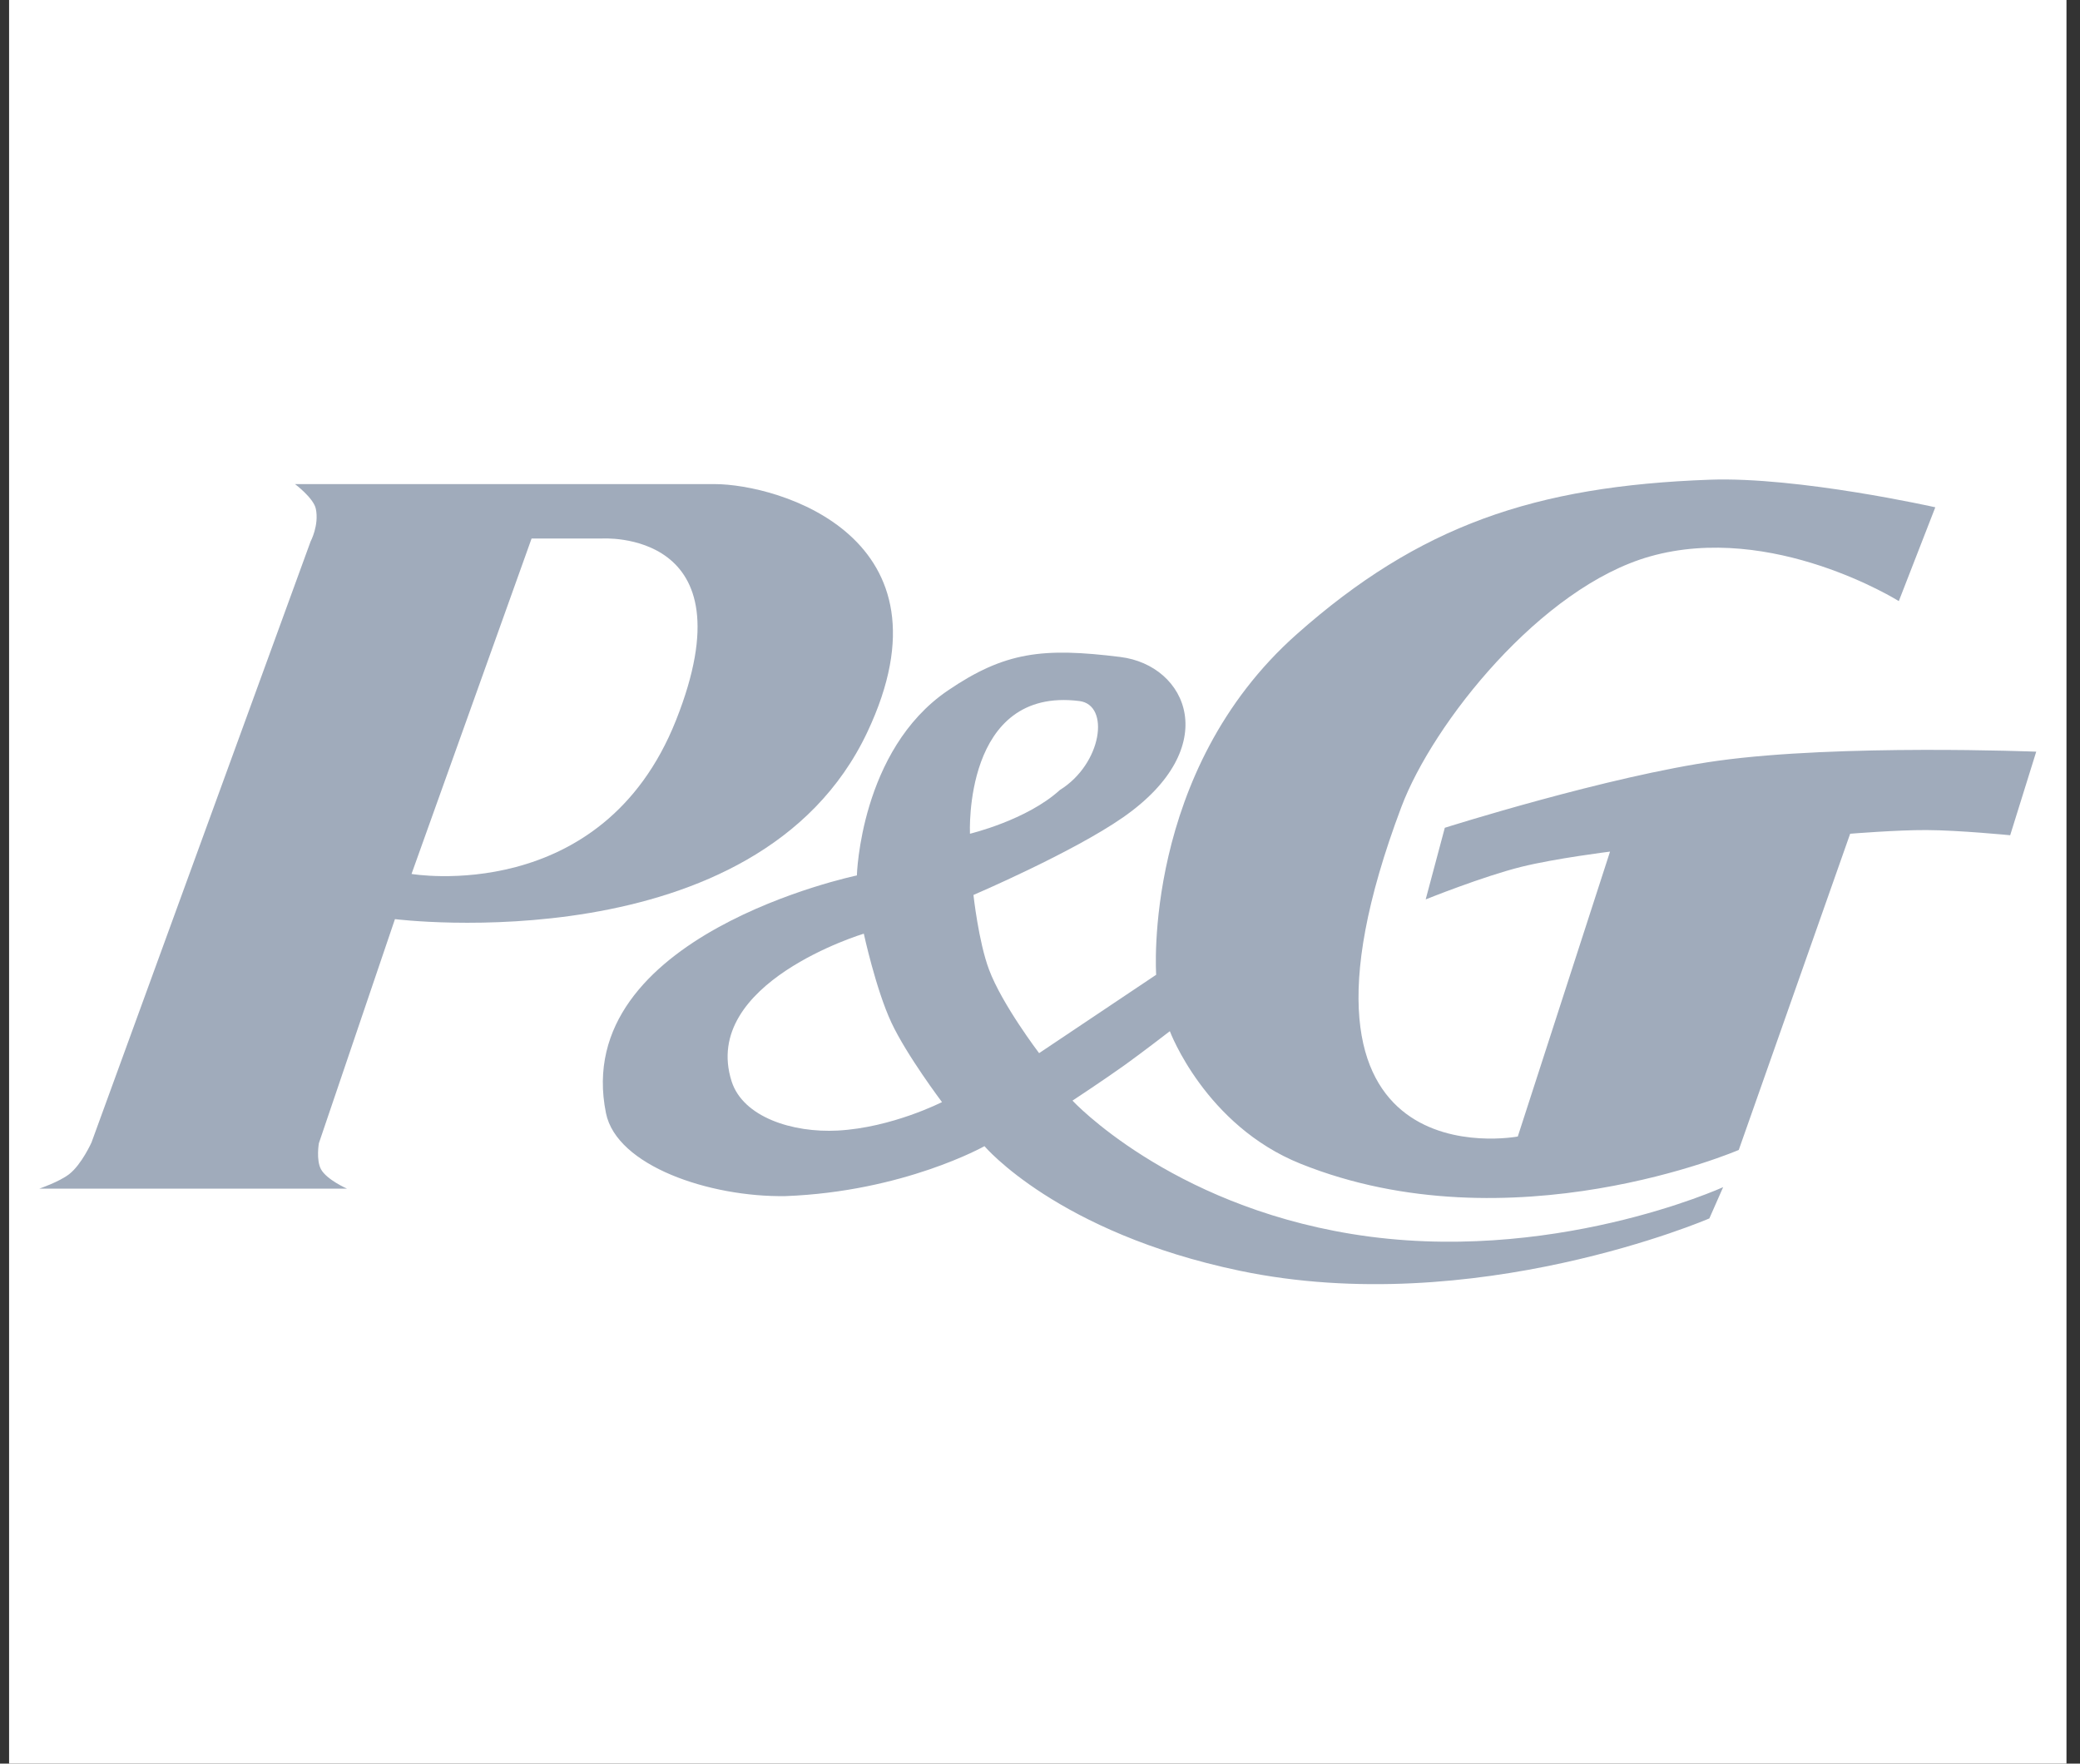 <svg width="92" height="78" viewBox="0 0 92 78" fill="none" xmlns="http://www.w3.org/2000/svg">
<rect x="0" y="0" width="92" height="78" fill="#333333" stroke="none"/>
<g clip-path="url(#clip0_6222_19146)">
<path fill-rule="evenodd" clip-rule="evenodd" d="M0.402 0H91.402V78H0.402V0Z" fill="white"/>
<path fill-rule="evenodd" clip-rule="evenodd" d="M31.602 21.41H13.048C13.048 21.41 13.867 22.024 13.969 22.501C14.122 23.226 13.738 23.947 13.738 23.947L4.047 50.528C4.047 50.528 3.614 51.491 3.071 51.92C2.631 52.268 1.738 52.57 1.738 52.57H15.347C15.347 52.57 14.45 52.175 14.198 51.713C13.976 51.305 14.104 50.562 14.104 50.562L17.469 40.65C17.469 40.65 33.499 42.672 38.359 32.387C42.44 23.753 34.433 21.41 31.602 21.41ZM29.898 31.861C26.624 40.096 18.202 38.652 18.202 38.652L23.512 23.818H26.603C26.604 23.818 33.28 23.357 29.898 31.861Z" fill="#A0ABBB"/>
<path fill-rule="evenodd" clip-rule="evenodd" d="M75.985 33.646C71.148 34.316 63.905 36.61 63.905 36.61L63.059 39.778C63.059 39.778 65.585 38.761 67.29 38.337C68.789 37.965 71.213 37.664 71.213 37.664L67.133 50.264C67.133 50.264 55.675 52.438 61.984 35.688C63.38 31.981 68.16 25.972 72.981 24.609C78.395 23.078 83.986 26.585 83.986 26.585L85.6 22.436C85.6 22.436 79.551 21.075 75.625 21.216C67.864 21.495 62.766 23.256 57.365 28.041C50.518 34.108 51.138 43.111 51.138 43.111L48.524 44.861L45.961 46.577C45.961 46.577 44.321 44.425 43.745 42.881C43.279 41.636 43.057 39.581 43.057 39.581C43.057 39.581 47.436 37.707 49.674 36.149C54.13 33.047 52.521 29.424 49.553 29.056C46.123 28.63 44.442 28.825 41.917 30.544C38.05 33.179 37.9 38.718 37.9 38.718C37.9 38.718 25.205 41.359 26.803 49.232C27.276 51.562 31.384 52.953 34.742 52.9C39.975 52.702 43.544 50.691 43.544 50.691C43.544 50.691 46.769 54.512 54.829 56.2C65.211 58.373 75.606 53.887 75.606 53.887L76.216 52.504C76.216 52.504 68.524 56.002 59.791 54.576C51.68 53.253 47.437 48.677 47.437 48.677C47.437 48.677 48.868 47.734 49.753 47.1C50.544 46.532 51.743 45.606 51.743 45.606C51.743 45.606 53.302 49.772 57.524 51.468C66.825 55.205 76.907 50.858 76.907 50.858L81.834 36.874C81.834 36.874 83.894 36.705 85.214 36.711C86.66 36.718 88.912 36.94 88.912 36.94L90.064 33.244C90.064 33.244 81.377 32.899 75.985 33.646ZM37.054 50.001C35.056 50.108 32.863 49.407 32.359 47.821C30.975 43.467 38.207 41.293 38.207 41.293C38.207 41.293 38.738 43.746 39.423 45.217C40.101 46.671 41.665 48.742 41.665 48.742C41.665 48.742 39.451 49.873 37.054 50.001ZM47.743 31.005C49.107 31.176 48.75 33.778 46.877 34.941C45.417 36.273 42.902 36.873 42.902 36.873C42.902 36.873 42.594 30.357 47.743 31.005Z" fill="#A0ABBB"/>
</g>
<defs>
<clipPath id="clip0_6222_19146">
<rect width="91" height="78" fill="white" transform="translate(0.402)"/>
</clipPath>
</defs>
</svg>
